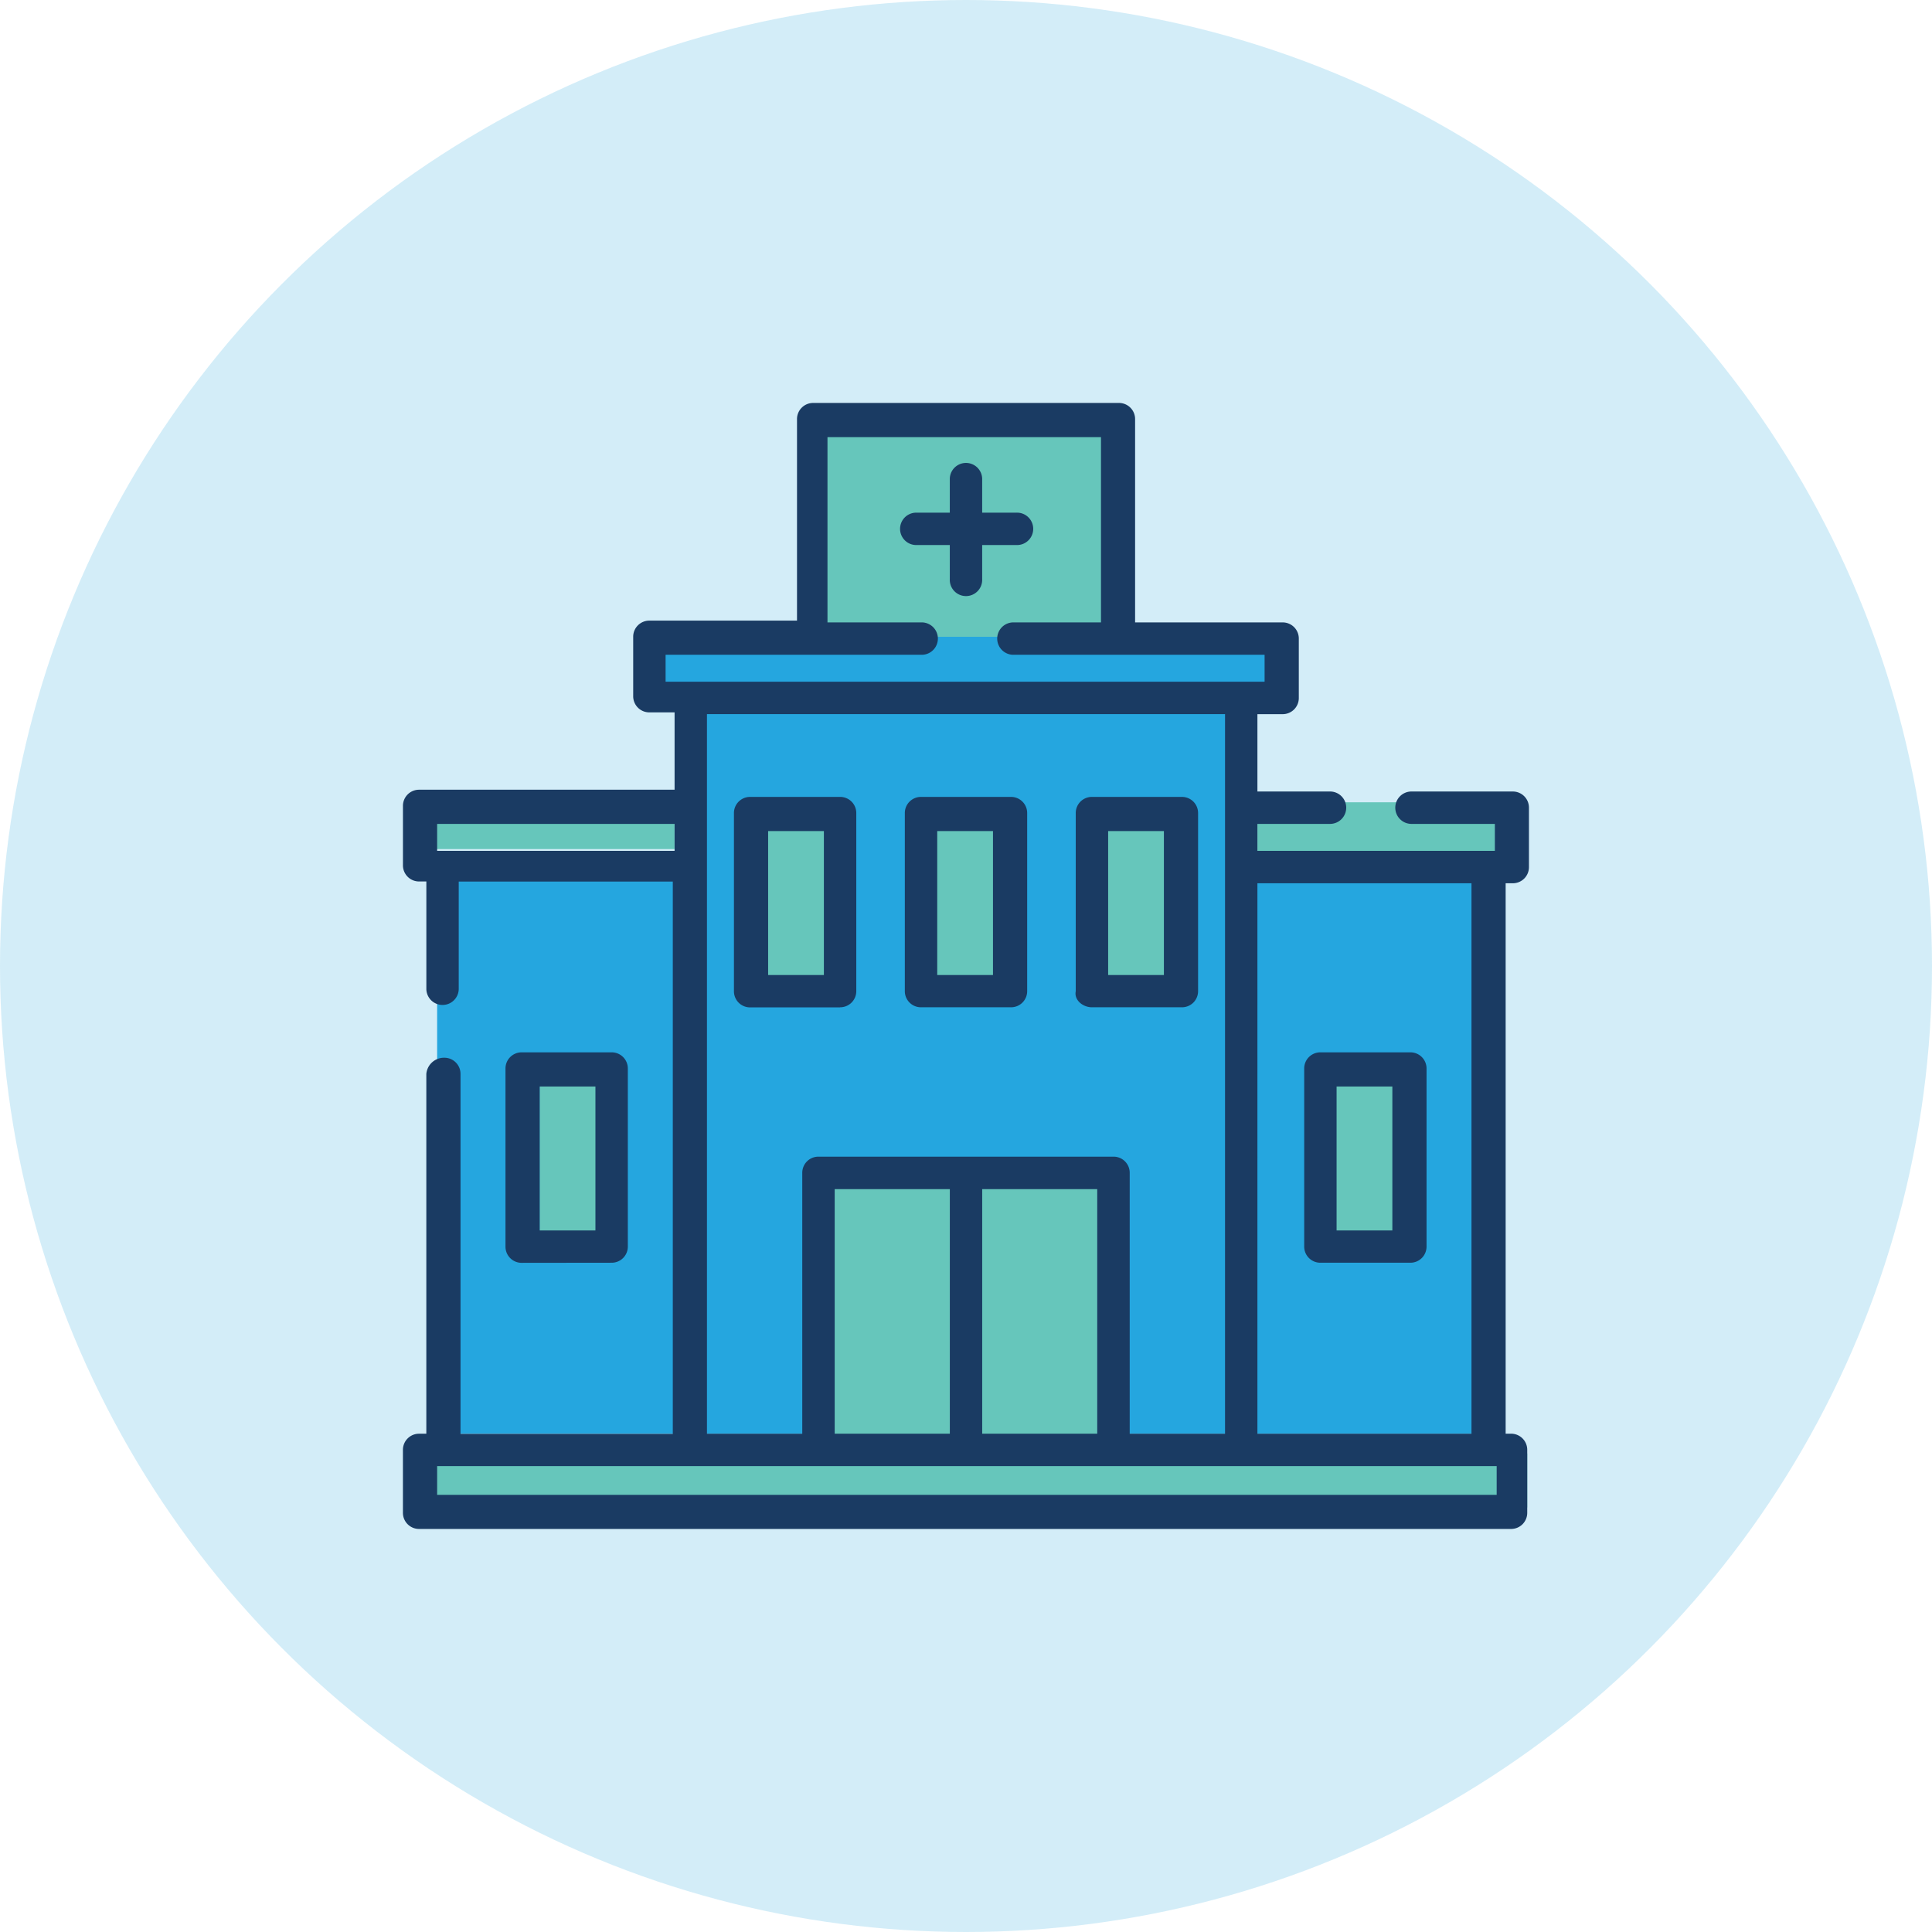 <svg xmlns="http://www.w3.org/2000/svg" width="73.464" height="73.464" viewBox="0 0 73.464 73.464">
  <g id="icon-03" transform="translate(-1.3 -1.3)">
    <circle id="Ellipse_2" data-name="Ellipse 2" cx="36.732" cy="36.732" r="36.732" transform="translate(1.3 1.3)" fill="#25a6df" opacity="0.2"/>
    <g id="Group_12" data-name="Group 12" transform="translate(16.622 16.622)">
      <path id="Path_337" data-name="Path 337" d="M65.479,68.077H25.6V46.735h9.645V40.1h21v6.635h9.234Z" transform="translate(-24.3 -28.882)" fill="#25a6df"/>
      <rect id="Rectangle_6" data-name="Rectangle 6" width="2.941" height="6.361" transform="translate(13.475 15.733)" fill="#66c6bb"/>
      <rect id="Rectangle_7" data-name="Rectangle 7" width="9.371" height="1.163" transform="translate(0.958 15.801)" fill="#66c6bb"/>
      <rect id="Rectangle_8" data-name="Rectangle 8" width="9.371" height="2.12" transform="translate(32.491 15.185)" fill="#66c6bb"/>
      <rect id="Rectangle_9" data-name="Rectangle 9" width="2.873" height="6.361" transform="translate(19.837 15.733)" fill="#66c6bb"/>
      <rect id="Rectangle_10" data-name="Rectangle 10" width="11.355" height="7.935" transform="translate(15.869 0.958)" fill="#66c6bb"/>
      <rect id="Rectangle_11" data-name="Rectangle 11" width="23.804" height="2.052" transform="translate(9.303 8.892)" fill="#25a6df"/>
      <rect id="Rectangle_12" data-name="Rectangle 12" width="42.068" height="2.052" transform="translate(0.684 39.947)" fill="#66c6bb"/>
      <rect id="Rectangle_13" data-name="Rectangle 13" width="2.873" height="6.361" transform="translate(26.472 15.801)" fill="#66c6bb"/>
      <rect id="Rectangle_14" data-name="Rectangle 14" width="2.941" height="6.361" transform="translate(5.199 25.446)" fill="#66c6bb"/>
      <rect id="Rectangle_15" data-name="Rectangle 15" width="11.492" height="9.782" transform="translate(15.733 29.55)" fill="#66c6bb"/>
      <rect id="Rectangle_16" data-name="Rectangle 16" width="2.873" height="6.361" transform="translate(35.159 25.583)" fill="#66c6bb"/>
      <g id="Group_11" data-name="Group 11">
        <path id="Path_338" data-name="Path 338" d="M46.136,53.6a.613.613,0,0,0,.616-.616V46.216a.613.613,0,0,0-.616-.616h-3.42a.613.613,0,0,0-.616.616v6.772a.613.613,0,0,0,.616.616h3.42ZM43.4,46.9h2.12v5.472H43.4Z" transform="translate(-29.514 -30.62)" fill="#1a3b63"/>
        <path id="Path_339" data-name="Path 339" d="M52.216,53.6h3.42a.613.613,0,0,0,.616-.616V46.216a.613.613,0,0,0-.616-.616h-3.42a.613.613,0,0,0-.616.616v6.772A.613.613,0,0,0,52.216,53.6Zm.616-6.7h2.12v5.472h-2.12Z" transform="translate(-32.516 -30.62)" fill="#1a3b63"/>
        <path id="Path_340" data-name="Path 340" d="M33.436,67.8a.613.613,0,0,0,.616-.616V60.416a.613.613,0,0,0-.616-.616h-3.42a.613.613,0,0,0-.616.616v6.772a.613.613,0,0,0,.616.616ZM30.7,61.1h2.12v5.472H30.7V61.1Z" transform="translate(-25.501 -35.107)" fill="#1a3b63"/>
        <path id="Path_341" data-name="Path 341" d="M74.416,67.8h3.42a.613.613,0,0,0,.616-.616V60.416a.613.613,0,0,0-.616-.616h-3.42a.613.613,0,0,0-.616.616v6.772A.613.613,0,0,0,74.416,67.8Zm.616-6.7h2.12v5.472h-2.12Z" transform="translate(-39.53 -35.107)" fill="#1a3b63"/>
        <path id="Path_342" data-name="Path 342" d="M61.712,53.6h3.42a.613.613,0,0,0,.616-.616V46.216a.613.613,0,0,0-.616-.616h-3.42a.613.613,0,0,0-.616.616v6.772C61.028,53.329,61.37,53.6,61.712,53.6Zm.616-6.7h2.12v5.472h-2.12Z" transform="translate(-35.513 -30.62)" fill="#1a3b63"/>
        <path id="Path_343" data-name="Path 343" d="M53.215,31.446a.616.616,0,1,0,1.231,0v-1.3h1.3a.616.616,0,1,0,0-1.231h-1.3v-1.3a.616.616,0,0,0-1.231,0v1.3h-1.3a.616.616,0,0,0,0,1.231h1.3Z" transform="translate(-32.421 -24.743)" fill="#1a3b63"/>
        <path id="Path_344" data-name="Path 344" d="M65.9,41.964a.613.613,0,0,0,.616-.616V39.091a.613.613,0,0,0-.616-.616H62.074a.616.616,0,1,0,0,1.231H65.22v1.026H56.191V39.706h2.736a.616.616,0,1,0,0-1.231H56.191V35.534h.958a.613.613,0,0,0,.616-.616V32.661a.613.613,0,0,0-.616-.616H51.54V24.316a.613.613,0,0,0-.616-.616H39.3a.613.613,0,0,0-.616.616v7.661H33.071a.613.613,0,0,0-.616.616V34.85a.613.613,0,0,0,.616.616h.958v2.941H24.316a.613.613,0,0,0-.616.616v2.257a.613.613,0,0,0,.616.616h.274V46a.616.616,0,0,0,1.231,0V41.9h8.14v21H25.889V49.214a.613.613,0,0,0-.616-.616.675.675,0,0,0-.684.616V62.895h-.274a.613.613,0,0,0-.616.616V65.9a.613.613,0,0,0,.616.616h41.52a.613.613,0,0,0,.616-.616V63.51a.613.613,0,0,0-.616-.616h-.205V41.964ZM33.687,33.276H43.4a.616.616,0,1,0,0-1.231H39.843V25h10.4v7.045H46.888a.616.616,0,0,0,0,1.231h9.576V34.3H33.687ZM25,39.706h9.029v1.026H25Zm10.26-4.173h19.7V62.895H51.335V52.976a.613.613,0,0,0-.616-.616H39.5a.613.613,0,0,0-.616.616v9.918H35.26Zm4.857,27.361v-9.3h4.378v9.3Zm5.609-9.3H50.1v9.3H45.726ZM65.22,65.22H25V64.126H65.289V65.22Zm-.889-2.326h-8.14V41.964h8.14V62.895Z" transform="translate(-23.7 -23.7)" fill="#1a3b63"/>
      </g>
    </g>
  </g>
</svg>

